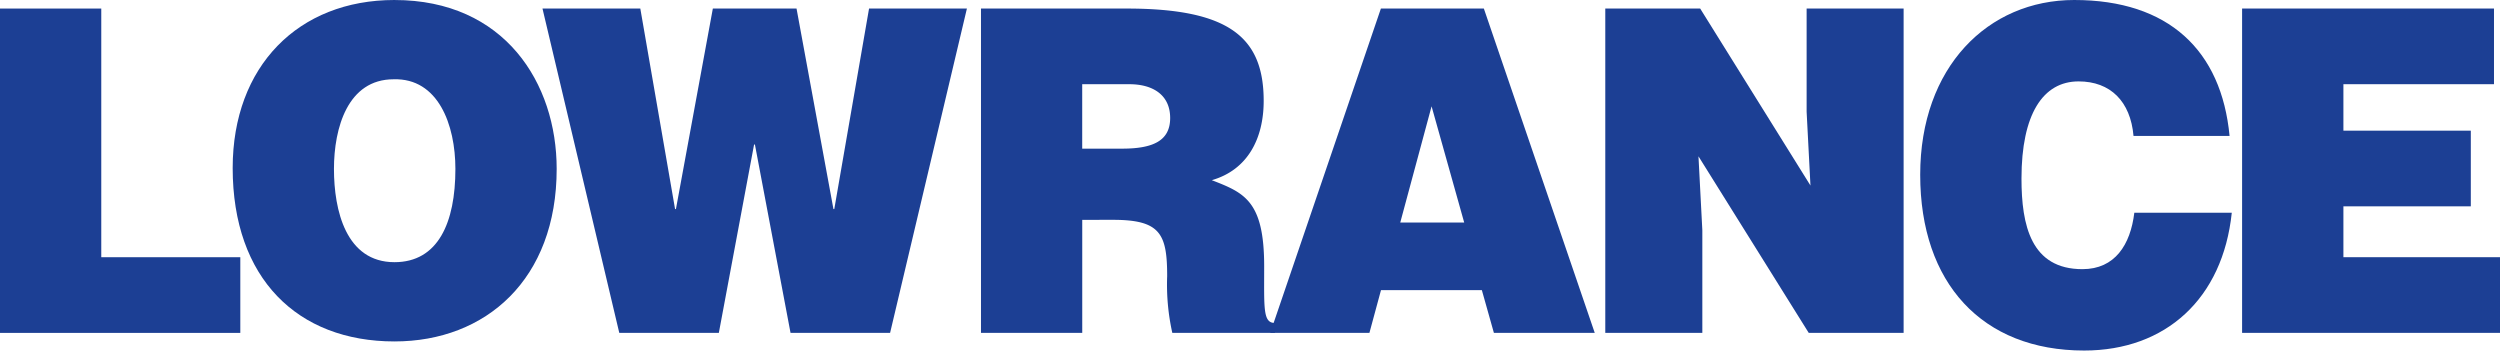 <svg xmlns="http://www.w3.org/2000/svg" width="205.753" height="28.849" viewBox="0 0 205.753 28.849"><defs><style>.a{fill:#1c3f94;fill-rule:evenodd;}</style></defs><g transform="translate(-24.083 -39.968)"><path class="a" d="M181.109,67.18V60.951H168.221V56.762h10.486V50.534H168.221v-3.82h12.394V40.486H159.883V67.18Z" transform="translate(48.727 0.186)"/><path class="a" d="M43.861,67.18V60.951H32.418V40.486H24.083V67.18Z" transform="translate(0 0.186)"/><path class="a" d="M51.42,46.493c3.673-.11,5.086,3.744,5.086,7.378,0,4.409-1.413,7.675-5.015,7.675-3.991,0-4.98-4.263-4.98-7.675,0-3.374,1.132-7.378,4.909-7.378Zm.071-6.525c-7.912,0-13.315,5.45-13.315,13.829,0,9.081,5.333,14.272,13.315,14.272,7.524,0,13.35-5.113,13.35-14.2,0-7.045-4.273-13.9-13.35-13.9Z" transform="translate(5.057)"/><path class="a" d="M77.848,40.486H70.961l-3.037,16.5h-.072l-2.86-16.5H56.94L63.261,67.18h8.193l2.9-15.5h.07l2.931,15.5h8.193l6.322-26.693H83.817l-2.861,16.5h-.07l-3.037-16.5Z" transform="translate(11.79 0.186)"/><path class="a" d="M91.831,46.713h3.885c1.942,0,3.354.891,3.354,2.781,0,1.855-1.376,2.522-3.954,2.522H91.831v-5.3Zm2.542,11.161c3.885,0,4.45,1.15,4.45,4.634a18.241,18.241,0,0,0,.424,4.672h8.445v-.818c-.992,0-.885-1.184-.885-4.669,0-5.375-1.628-6.044-4.312-7.082,2.968-.852,4.272-3.447,4.272-6.525,0-5.191-2.788-7.6-11.265-7.6H83.5V67.18h8.334V57.875Z" transform="translate(21.319 0.186)"/><path class="a" d="M116.981,58.095H111.72l2.578-9.563,2.684,9.563Zm-7.8,9.085.954-3.522h8.3l.992,3.522h8.3L118.6,40.486h-8.474L101.019,67.18Z" transform="translate(27.606 0.186)"/><path class="a" d="M129.118,40.486h-7.805V67.18H129.3V58.727l-.318-6.081,9.076,14.534h7.808V40.486h-7.983v8.489l.316,6.077-9.076-14.566Z" transform="translate(34.887 0.186)"/><path class="a" d="M165.848,51.158c-.669-7.041-5.011-11.19-12.784-11.19-7.1,0-12.678,5.518-12.678,14.386,0,8.908,5.085,14.463,13.492,14.463,6.71,0,11.41-4.261,12.151-11.339h-8.021c-.318,2.624-1.587,4.642-4.269,4.642-4.241,0-5.017-3.616-5.017-7.46,0-5.291,1.765-7.993,4.7-7.993,2.614,0,4.271,1.636,4.521,4.491Z" transform="translate(41.732)"/></g></svg>